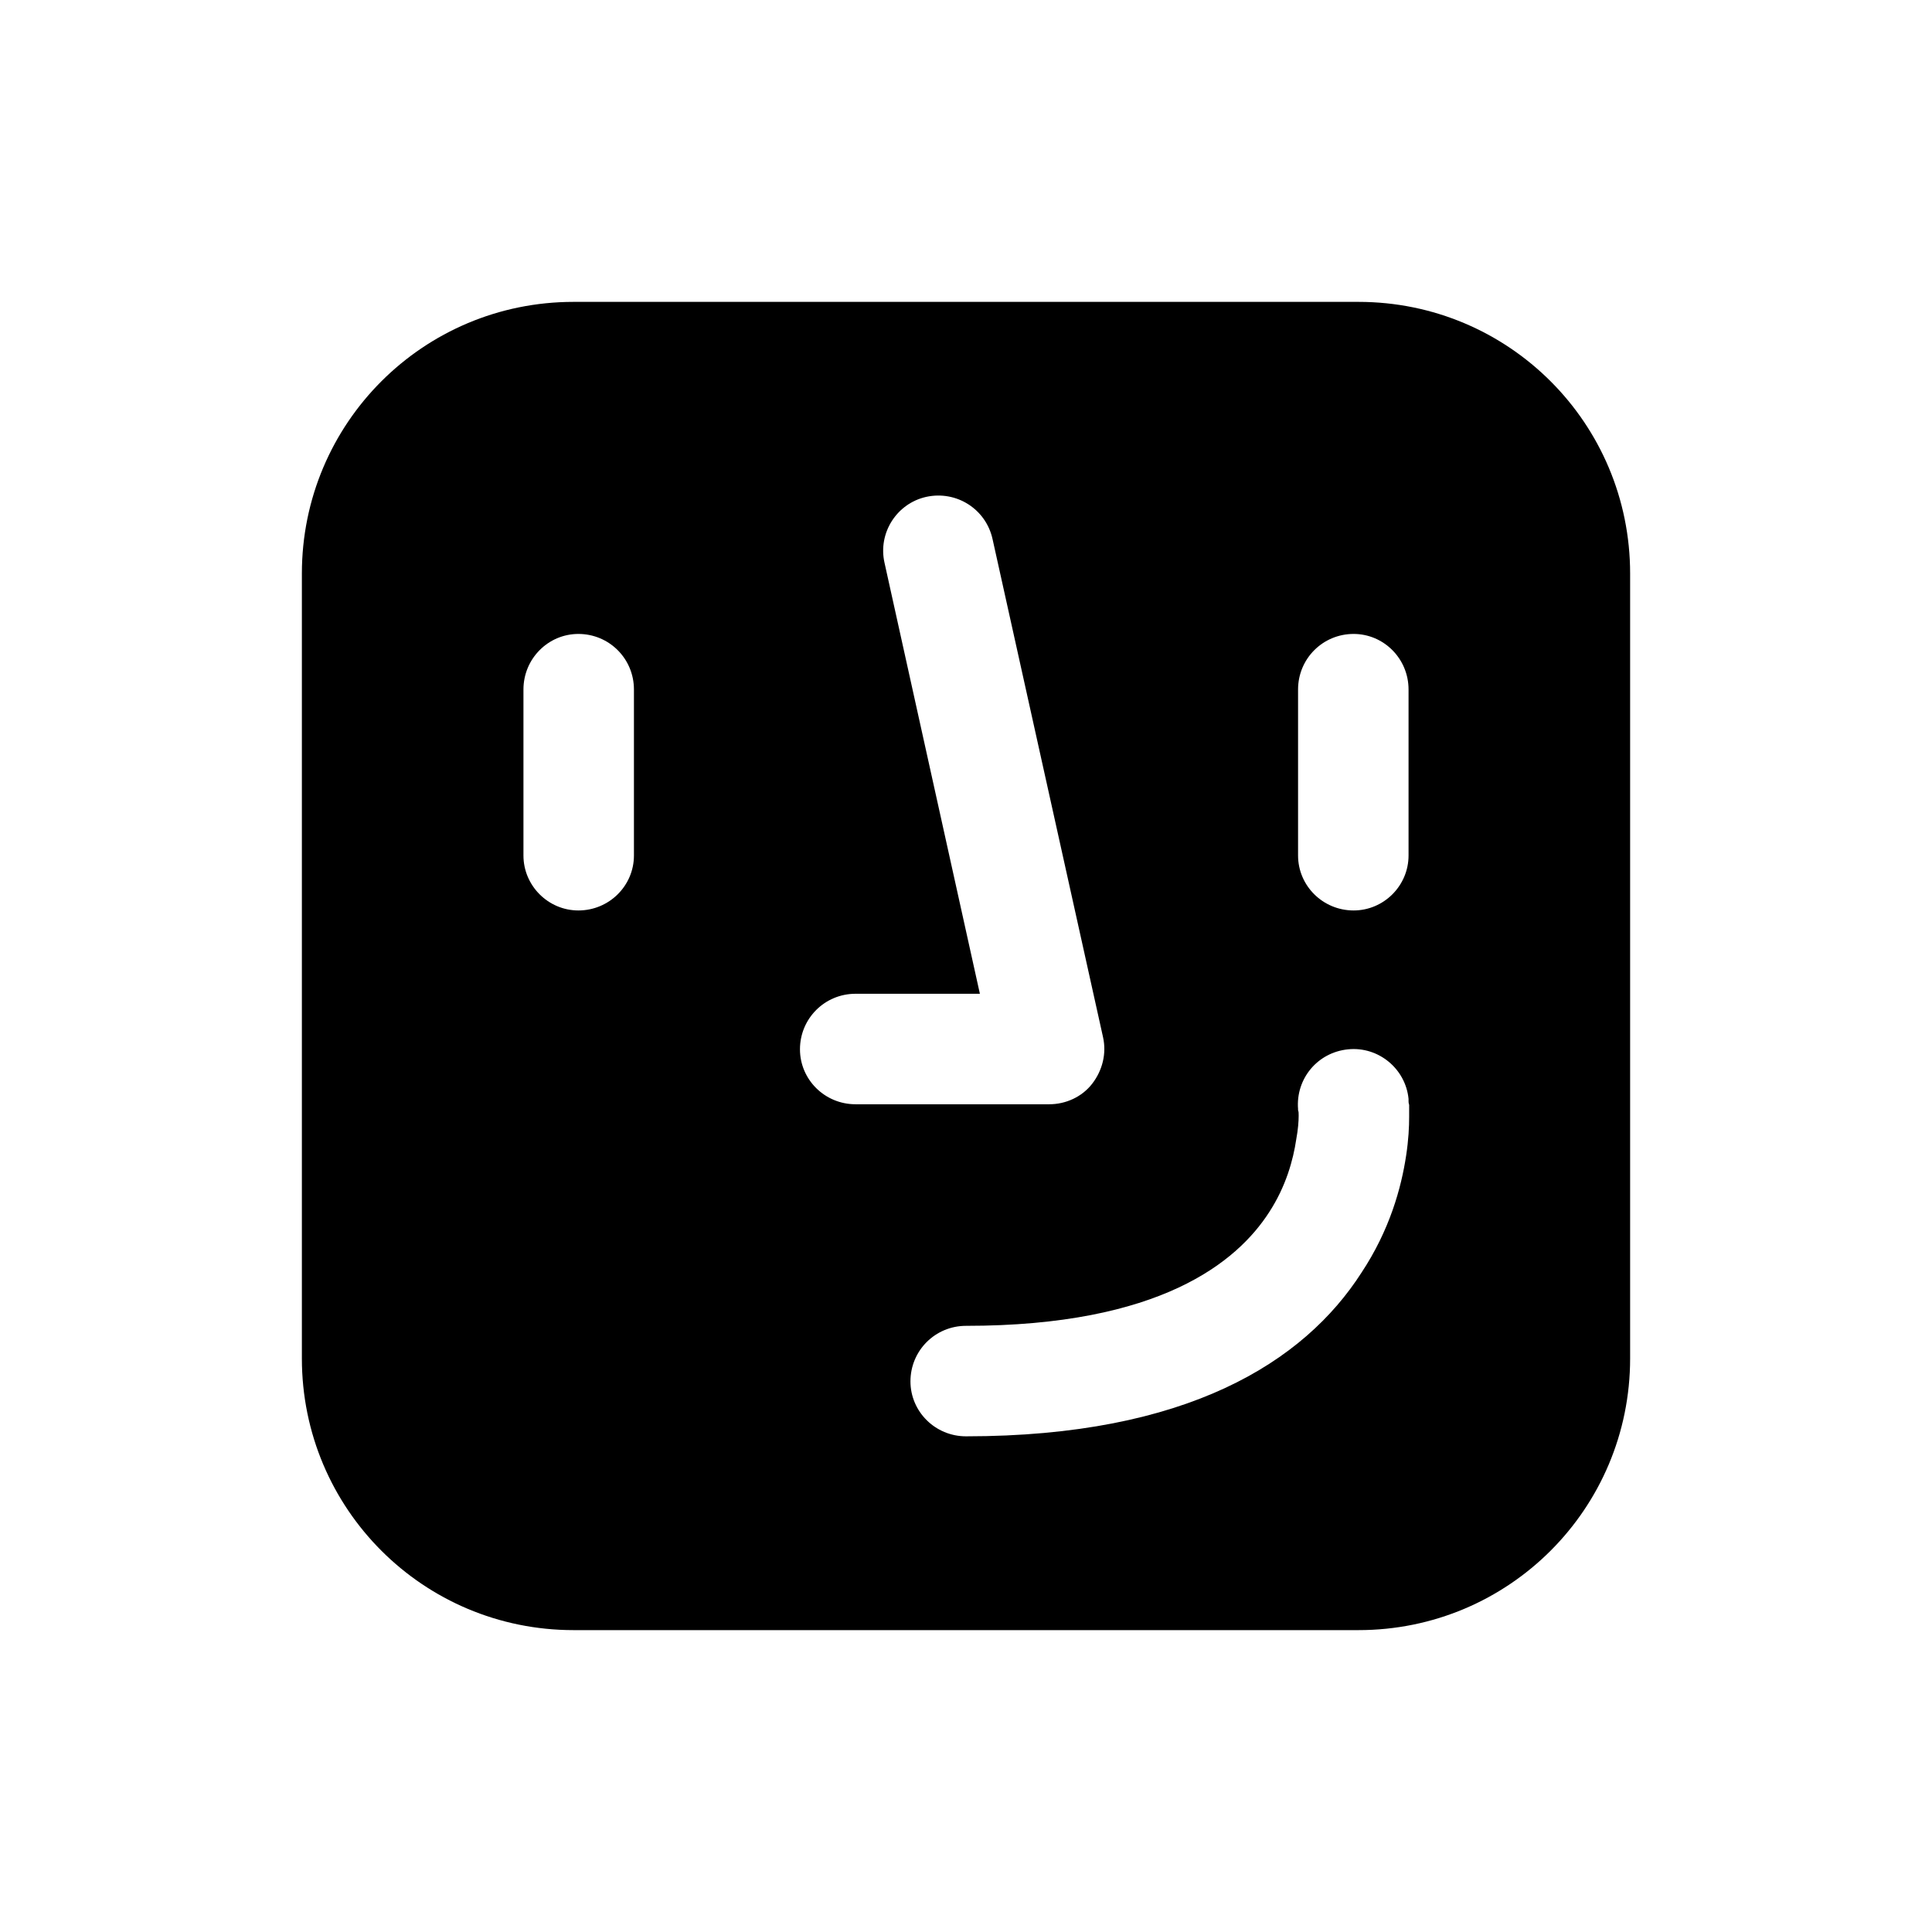 <svg xmlns="http://www.w3.org/2000/svg"  viewBox="0 0 32 32" width="100px" height="100px"><path d="M22.5,5h-13C7.01,5,5,7.01,5,9.5v13C5,24.99,7.01,27,9.5,27h13c2.49,0,4.5-2.01,4.5-4.5v-13C27,7.01,24.99,5,22.5,5z M21.5,11.42c0-0.51,0.41-0.92,0.92-0.92c0.5,0,0.91,0.41,0.91,0.92v2.75c0,0.5-0.41,0.91-0.91,0.91c-0.51,0-0.92-0.41-0.92-0.91 V11.42z M10.5,14.17c0,0.5-0.41,0.91-0.92,0.91c-0.5,0-0.91-0.41-0.91-0.91v-2.75c0-0.51,0.41-0.92,0.91-0.92 c0.51,0,0.92,0.41,0.92,0.92V14.17z M13.25,17.38c0-0.51,0.41-0.92,0.92-0.92h2.06l-1.58-7.14c-0.11-0.49,0.2-0.98,0.69-1.09 c0.5-0.11,0.99,0.2,1.1,0.7l1.83,8.25c0.06,0.27-0.01,0.55-0.18,0.77c-0.17,0.22-0.44,0.34-0.71,0.34h-3.21 C13.66,18.29,13.25,17.88,13.25,17.38z M23.34,18.5c0,0.16-0.01,0.38-0.05,0.64c-0.08,0.53-0.27,1.23-0.74,1.94 c-0.95,1.48-2.89,2.71-6.55,2.71c-0.51,0-0.92-0.41-0.92-0.91c0-0.51,0.41-0.92,0.92-0.92c3.22,0,4.49-1.06,5.02-1.88 c0.28-0.43,0.4-0.87,0.45-1.21c0.03-0.16,0.04-0.3,0.04-0.39c0-0.04,0-0.07-0.01-0.09v-0.02c-0.04-0.5,0.32-0.94,0.83-0.99 c0.5-0.05,0.95,0.32,1,0.82v0.04c0,0.01,0,0.03,0.01,0.06V18.5z"/></svg>